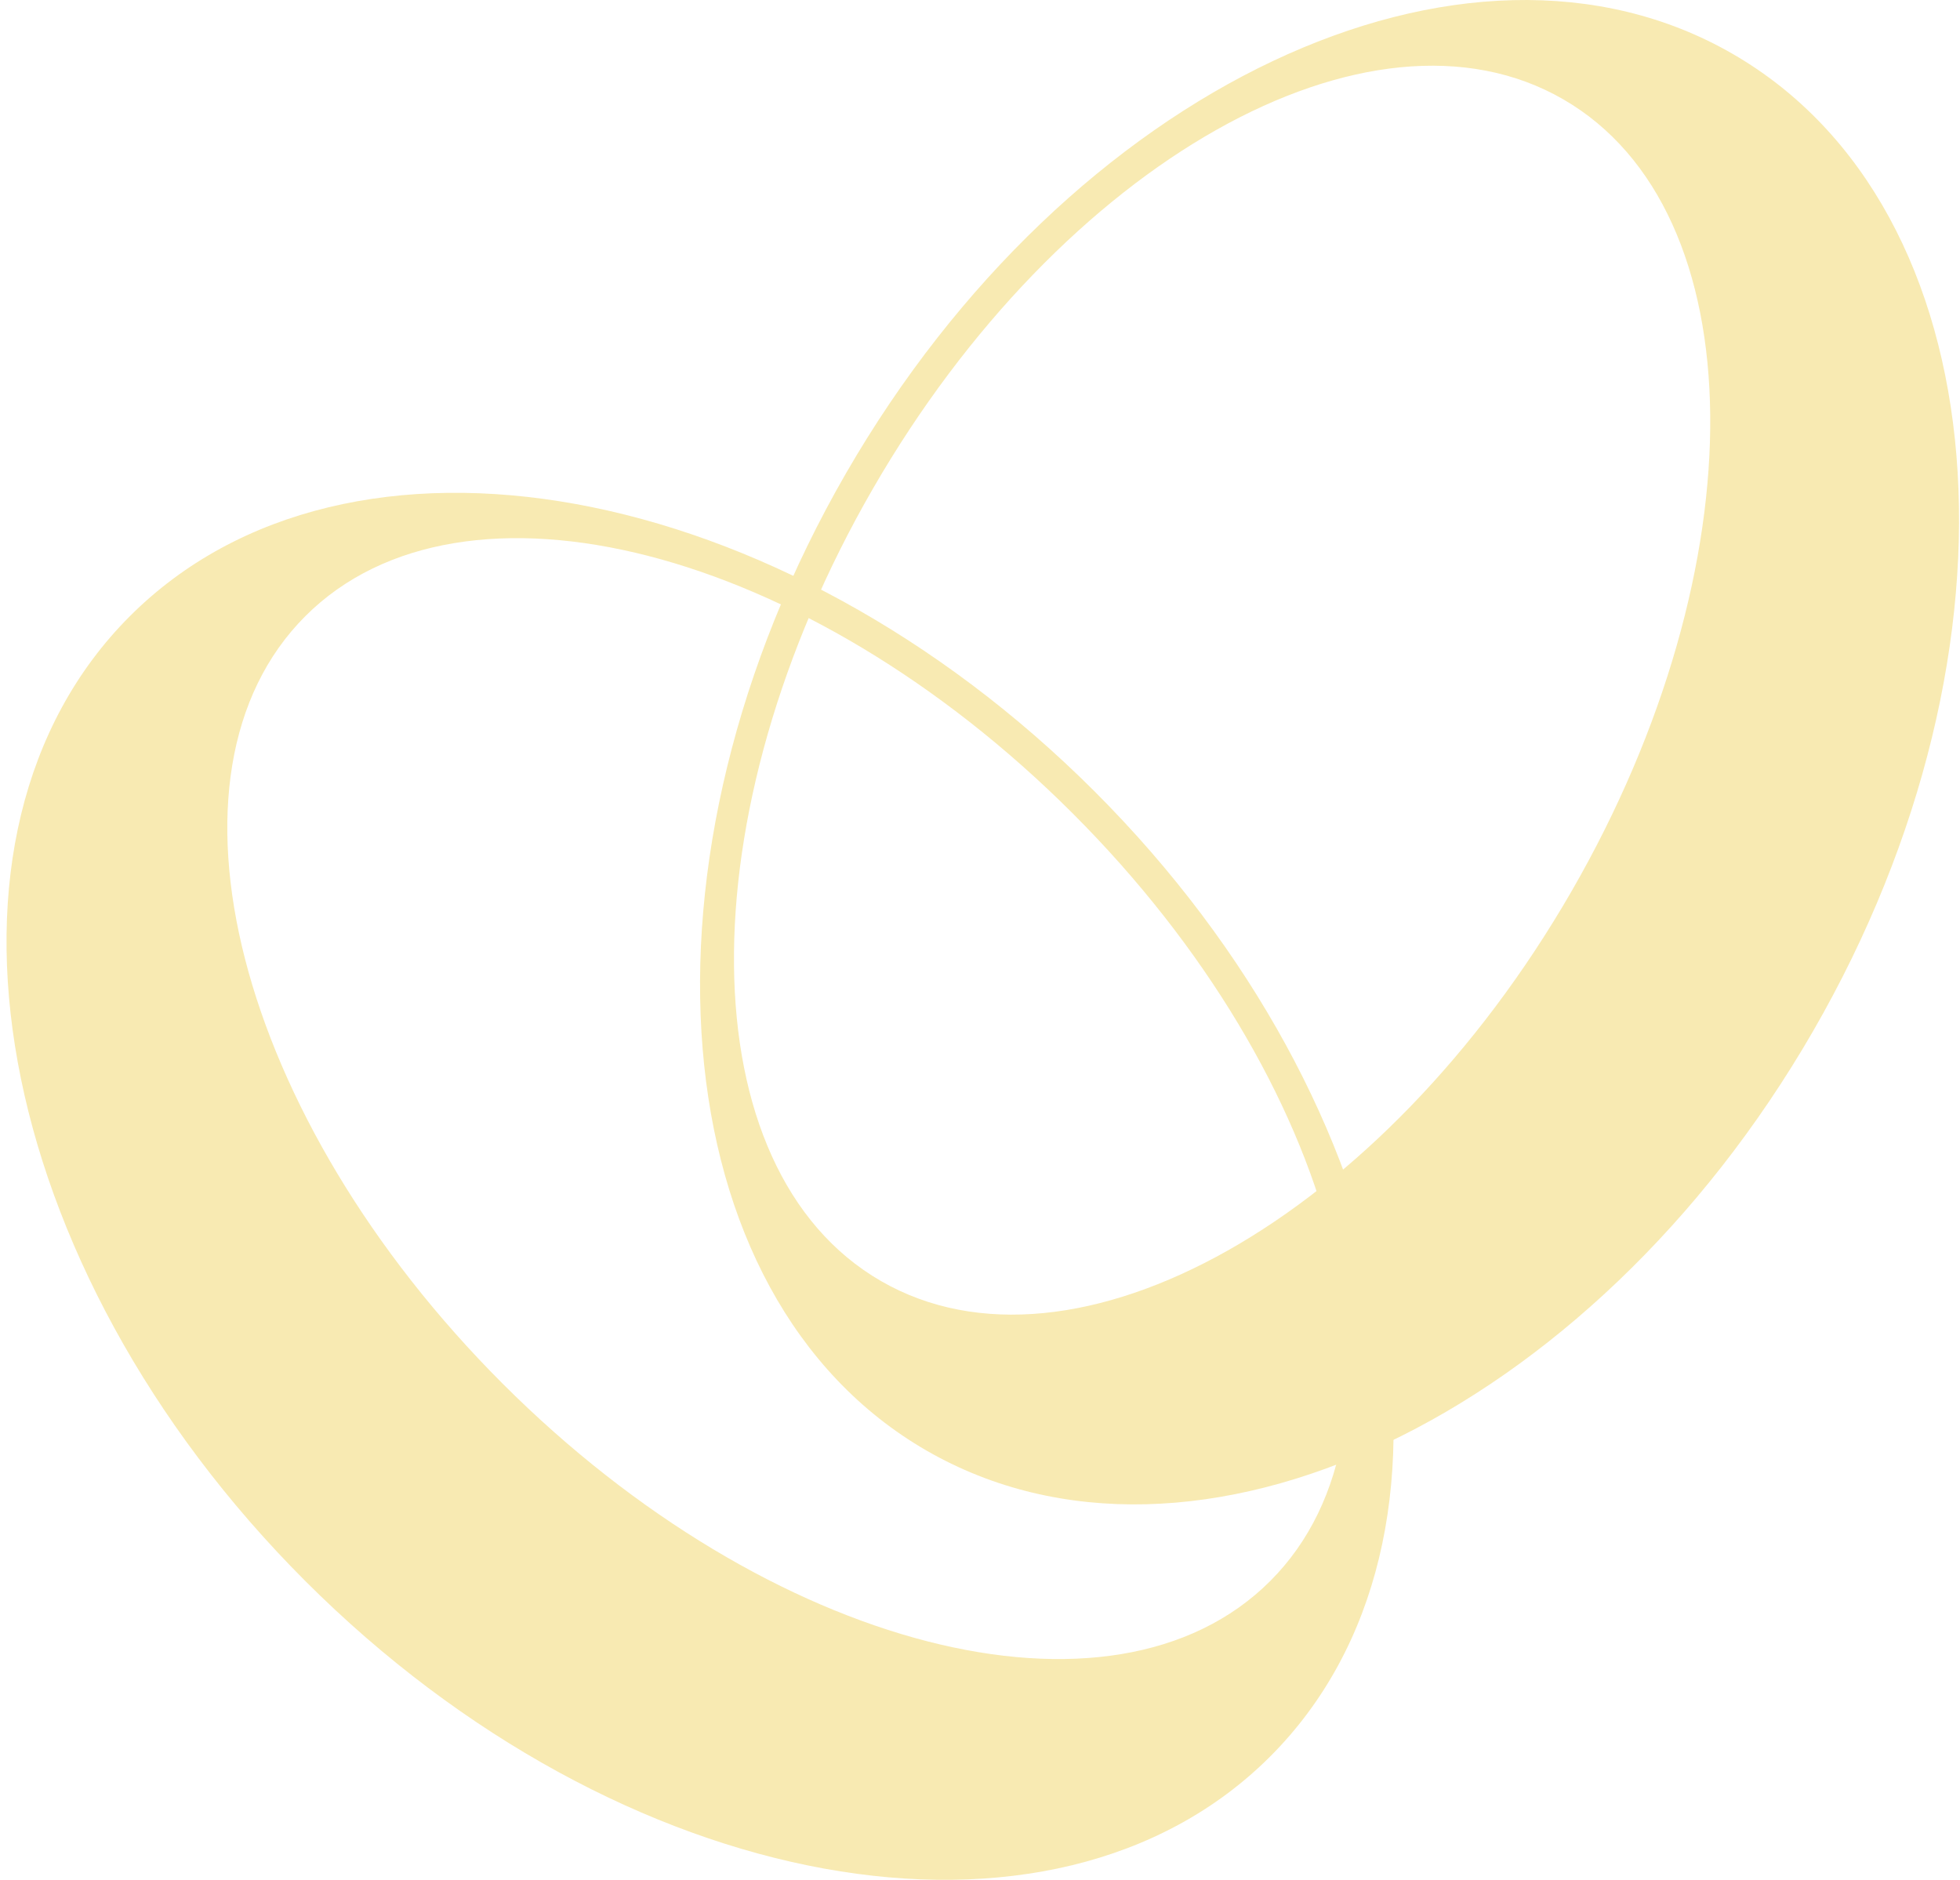 <?xml version="1.0" encoding="utf-8"?>
<!-- Generator: Adobe Illustrator 16.0.0, SVG Export Plug-In . SVG Version: 6.00 Build 0)  -->
<!DOCTYPE svg PUBLIC "-//W3C//DTD SVG 1.1//EN" "http://www.w3.org/Graphics/SVG/1.1/DTD/svg11.dtd">
<svg version="1.1" id="Layer_1" xmlns="http://www.w3.org/2000/svg" xmlns:xlink="http://www.w3.org/1999/xlink" x="0px" y="0px"
	 width="632px" height="606.162px" viewBox="0 0 632 606.162" enable-background="new 0 0 632 606.162" xml:space="preserve">
<path fill="#F8EAB2" d="M558.71,17.384C472.62-32.321,344.62,28.199,272.825,152.55s-60.206,265.463,25.885,315.166
	c86.092,49.707,214.089-10.814,285.884-135.166C656.39,208.199,644.802,67.089,558.71,17.384z M284.068,413.076
	c-62.18-35.898-63.334-150.303-2.583-255.524C342.234,52.328,441.889-3.875,504.068,32.025
	c62.173,35.896,63.333,150.303,2.584,255.525C445.902,392.773,346.241,448.972,284.068,413.076z"/>
<path fill="#F8EAB2" d="M409.576,566.383c70.295-70.293,44.965-209.594-56.568-311.127S112.174,128.394,41.881,198.688
	c-70.294,70.294-44.965,209.594,56.568,311.127S339.282,636.677,409.576,566.383z M98.449,198.688
	c50.771-50.771,161.574-22.274,247.487,63.64c85.914,85.913,114.41,196.717,63.64,247.487
	c-50.763,50.763-161.574,22.273-247.487-63.64C76.176,360.261,47.687,249.451,98.449,198.688z"/>
</svg>
